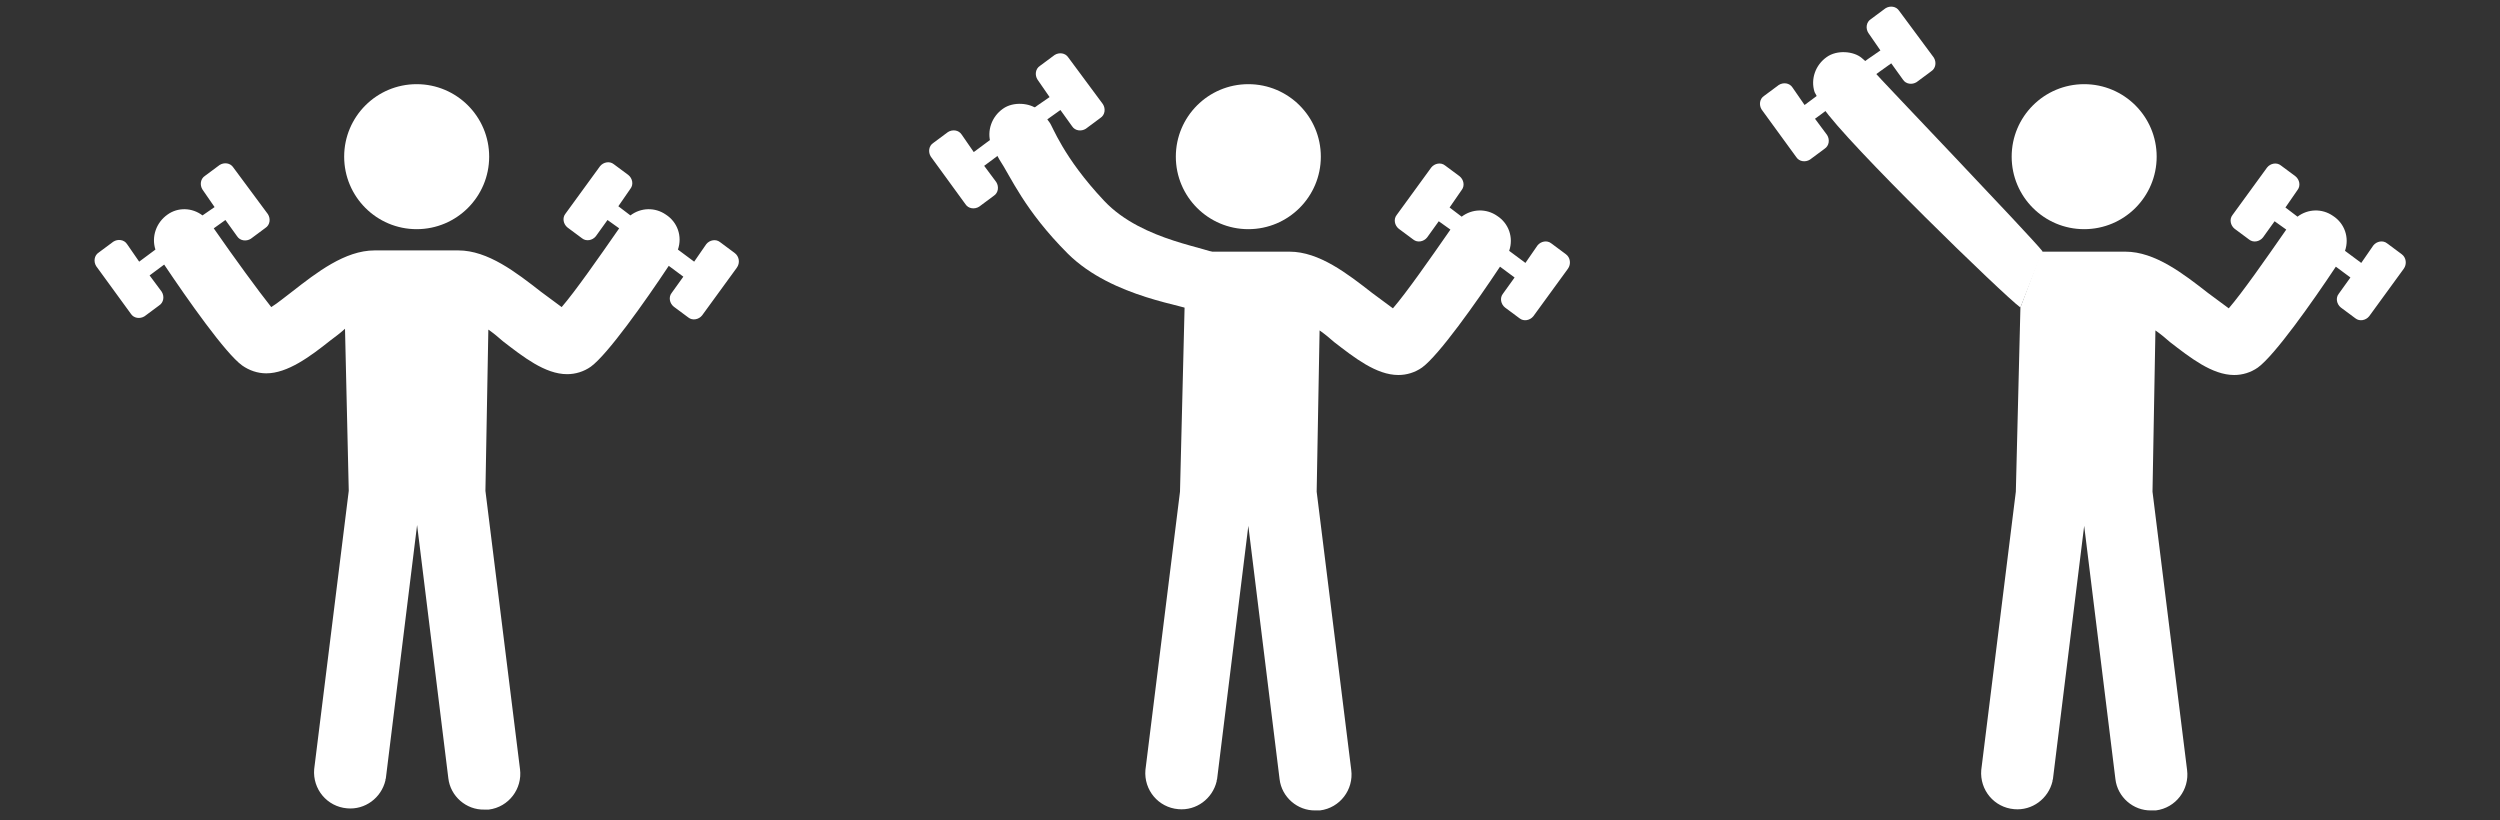 <?xml version="1.0" encoding="utf-8"?>
<!-- Generator: Adobe Illustrator 25.1.0, SVG Export Plug-In . SVG Version: 6.00 Build 0)  -->
<svg version="1.1" xmlns="http://www.w3.org/2000/svg" xmlns:xlink="http://www.w3.org/1999/xlink" x="0px" y="0px"
	 viewBox="0 0 600 196.8" style="enable-background:new 0 0 600 196.8;" xml:space="preserve">
<rect x="0" y="0" width="600" height="196.8" fill="#333333" stroke="none"/>
<style type="text/css">
	.st0{fill:#FFFFFF;}
	.st1{display:none;}
	.st2{display:inline;fill:#1DD8D3;}
</style>
<g id="Layer_1">
	<g id="Group_51">
		<path id="Path_373" class="st0" d="M176.3,60.7l-3.5-2.6c-1-0.8-2.5-0.5-3.3,0.5c0,0,0,0,0,0l0,0l-2.9,4.2l-3.9-2.9
			c1.1-3.2-0.1-6.6-2.9-8.4c-2.6-1.8-6-1.7-8.5,0.2l-2.9-2.2l2.9-4.2c0.8-1,0.5-2.5-0.5-3.3c0,0,0,0,0,0l0,0l-3.5-2.6
			c-1-0.8-2.5-0.5-3.3,0.5l0,0l-8.3,11.4c-0.8,1-0.5,2.5,0.5,3.3l0,0l3.5,2.6c1,0.8,2.5,0.5,3.3-0.5c0,0,0,0,0,0l0,0l2.8-3.9l2.8,2
			c-5,7.2-10.6,15.2-13.8,18.9c-1.5-1.1-3.5-2.6-5-3.7c-5.9-4.6-12.7-9.9-19.8-9.9H89.9c-7.1,0-13.9,5.3-19.8,9.9
			c-1.5,1.1-3.5,2.8-5,3.7c-3.1-3.9-8.8-11.7-13.8-18.9l2.8-2l2.8,3.9c0.7,1.1,2.2,1.3,3.3,0.6l0,0l3.5-2.6c1.1-0.7,1.3-2.2,0.6-3.3
			l0,0l-8.3-11.2c-0.7-1.1-2.2-1.3-3.3-0.6c0,0,0,0,0,0l0,0l-3.5,2.6c-1.1,0.7-1.3,2.2-0.6,3.3c0,0,0,0,0,0l0,0l2.9,4.2l-2.9,2
			c-2.5-1.9-5.9-2-8.4-0.2c-2.7,1.9-3.9,5.3-2.9,8.4l-3.9,2.9l-2.9-4.2c-0.7-1.1-2.2-1.3-3.3-0.6c0,0,0,0,0,0l0,0l-3.5,2.6
			c-1.1,0.7-1.3,2.2-0.6,3.3c0,0,0,0,0,0l0,0l8.3,11.4c0.7,1.1,2.2,1.3,3.3,0.6l0,0l3.5-2.6c1.1-0.7,1.3-2.2,0.6-3.3c0,0,0,0,0,0
			l0,0l-2.9-3.9l3.5-2.6c5.7,8.5,14.7,21.3,18.7,24.2c1.7,1.2,3.7,1.9,5.8,1.9c5.1,0,10.5-4,15.4-7.9c0.9-0.7,2.2-1.6,3.5-2.8
			l0.9,38.9l-8.3,66.8c-0.4,4.8,3.1,9,7.9,9.4c4.3,0.4,8.2-2.5,9.2-6.7c0-0.2,0-0.3,0.1-0.5l7.5-60.8l7.5,60.8
			c0.5,4.3,4.3,7.6,8.6,7.5h1.1c4.8-0.6,8.1-5,7.5-9.7l-8.3-66.8l0.7-38.7c1.3,0.9,2.6,2,3.5,2.8c4.8,3.7,10.1,7.9,15.4,7.9
			c2,0,4-0.6,5.7-1.8c4-2.9,13-15.6,18.7-24.2l3.5,2.6l-2.8,3.9c-0.8,1-0.5,2.5,0.5,3.3c0,0,0,0,0,0l0,0l3.5,2.6
			c1,0.8,2.5,0.5,3.3-0.5l0,0l8.3-11.4C177.7,63.1,177.4,61.5,176.3,60.7z"/>
		<circle id="Ellipse_171" class="st0" cx="100" cy="37.6" r="17.4"/>
	</g>
</g>
<g id="Laag_2" class="st1">
	<path id="Path_373_2_" class="st2" d="M284.3,62.1c-7.1,0-13.9,5.3-19.8,9.9c-1.5,1.1-3.5,2.8-5,3.7c-3.1-3.9-8.8-11.7-13.8-18.9
		l2.8-2l2.8,3.9c0.7,1.1,2.2,1.3,3.3,0.6l0,0l3.5-2.6c1.1-0.7,1.3-2.2,0.6-3.3l0,0l-8.3-11.2c-0.7-1.1-2.2-1.3-3.3-0.6c0,0,0,0,0,0
		l0,0l-3.5,2.6c-1.1,0.7-1.3,2.2-0.6,3.3c0,0,0,0,0,0l0,0l2.9,4.2l-2.9,2c-2.5-1.9-5.9-2-8.4-0.2c-2.7,1.9-3.9,5.3-2.9,8.4l-3.9,2.9
		l-2.9-4.2c-0.7-1.1-2.2-1.3-3.3-0.6c0,0,0,0,0,0l0,0l-3.5,2.6c-1.1,0.7-1.3,2.2-0.6,3.3c0,0,0,0,0,0l0,0l8.3,11.4
		c0.7,1.1,2.2,1.3,3.3,0.6l0,0l3.5-2.6c1.1-0.7,1.3-2.2,0.6-3.3c0,0,0,0,0,0l0,0l-2.9-3.9l3.5-2.6c5.7,8.5,14.7,21.3,18.7,24.2
		c1.7,1.2,3.7,1.9,5.8,1.9c5.1,0,10.5-4,15.4-7.9c0.9-0.7,4.2-4.2,5.5-5.3"/>
</g>
<g id="Laag_4">
</g>
<g id="dumbell">
	<g>
		<g id="Group_51_2_">
			<path id="Path_373_7_" class="st0" d="M484.9,73.8l-1.1,44.2l-8.3,66.8c-0.4,4.8,3.1,9,7.9,9.4c4.3,0.4,8.2-2.5,9.2-6.7
				c0-0.2,0-0.3,0.1-0.5l7.5-60.8l7.5,60.8c0.5,4.3,4.3,7.6,8.6,7.5h1.1c4.8-0.6,8.1-5,7.5-9.7l-8.3-66.8l0.7-38.7
				c1.3,0.9,2.6,2,3.5,2.8c4.8,3.7,10.1,7.9,15.4,7.9c2,0,4-0.6,5.7-1.8c4-2.9,13-15.6,18.7-24.2l3.5,2.6l-2.8,3.9
				c-0.8,1-0.5,2.5,0.5,3.3c0,0,0,0,0,0l0,0l3.5,2.6c1,0.8,2.5,0.5,3.3-0.5l0,0l8.3-11.4c0.8-1.1,0.6-2.7-0.5-3.5l-3.5-2.6
				c-1-0.8-2.5-0.5-3.3,0.5c0,0,0,0,0,0l0,0l-2.9,4.2l-3.9-2.9c1.1-3.2-0.1-6.6-2.9-8.4c-2.6-1.8-6-1.7-8.5,0.2l-2.9-2.2l2.9-4.2
				c0.8-1,0.5-2.5-0.5-3.3c0,0,0,0,0,0l0,0l-3.5-2.6c-1-0.8-2.5-0.5-3.3,0.5l0,0l-8.3,11.4c-0.8,1-0.5,2.5,0.5,3.3l0,0l3.5,2.6
				c1,0.8,2.5,0.5,3.3-0.5c0,0,0,0,0,0l0,0l2.8-3.9l2.8,2c-5,7.2-10.6,15.2-13.8,18.9c-1.5-1.1-3.5-2.6-5-3.7
				c-5.9-4.6-12.7-9.9-19.8-9.9h-20.2"/>
			<circle id="Ellipse_171_2_" class="st0" cx="500.2" cy="37.6" r="17.4"/>
		</g>
		<path id="Path_373_6_" class="st0" d="M490.2,60.3c-3.1-3.9-39.3-41.7-40.6-43.3c-1.3-1.7-0.9-1.5-2.8-3.1s-5.9-2-8.4-0.2
			c-2.7,1.9-3.9,5.3-2.9,8.4l2,3.7c5.7,8.5,43.4,45.1,47.4,48L490.2,60.3z"/>
		<path id="Path_373_5_" class="st0" d="M451.1,17.2l2.8-2l2.8,3.9c0.7,1.1,2.2,1.3,3.3,0.6l0,0l3.5-2.6c1.1-0.7,1.3-2.2,0.6-3.3
			l0,0l-8.3-11.2c-0.7-1.1-2.2-1.3-3.3-0.6c0,0,0,0,0,0l0,0l-3.5,2.6c-1.1,0.7-1.3,2.2-0.6,3.3c0,0,0,0,0,0l0,0l2.9,4.2l-2.9,2
			L437,22.3l-3.9,2.9l-2.9-4.2c-0.7-1.1-2.2-1.3-3.3-0.6c0,0,0,0,0,0l0,0l-3.5,2.6c-1.1,0.7-1.3,2.2-0.6,3.3c0,0,0,0,0,0l0,0
			l8.3,11.4c0.7,1.1,2.2,1.3,3.3,0.6l0,0l3.5-2.6c1.1-0.7,1.3-2.2,0.6-3.3c0,0,0,0,0,0l0,0l-2.9-3.9L439,26L451.1,17.2z"/>
	</g>
	<g>
		<g id="Group_51_1_">
			<path id="Path_373_4_" class="st0" d="M284.3,73.8l-1.1,44.2l-8.3,66.8c-0.4,4.8,3.1,9,7.9,9.4c4.3,0.4,8.2-2.5,9.2-6.7
				c0-0.2,0-0.3,0.1-0.5l7.5-60.8l7.5,60.8c0.5,4.3,4.3,7.6,8.6,7.5h1.1c4.8-0.6,8.1-5,7.5-9.7l-8.3-66.8l0.7-38.7
				c1.3,0.9,2.6,2,3.5,2.8c4.8,3.7,10.1,7.9,15.4,7.9c2,0,4-0.6,5.7-1.8c4-2.9,13-15.6,18.7-24.2l3.5,2.6l-2.8,3.9
				c-0.8,1-0.5,2.5,0.5,3.3c0,0,0,0,0,0l0,0l3.5,2.6c1,0.8,2.5,0.5,3.3-0.5l0,0l8.3-11.4c0.8-1.1,0.6-2.7-0.5-3.5l-3.5-2.6
				c-1-0.8-2.5-0.5-3.3,0.5c0,0,0,0,0,0l0,0l-2.9,4.2l-3.9-2.9c1.1-3.2-0.1-6.6-2.9-8.4c-2.6-1.8-6-1.7-8.5,0.2l-2.9-2.2l2.9-4.2
				c0.8-1,0.5-2.5-0.5-3.3c0,0,0,0,0,0l0,0l-3.5-2.6c-1-0.8-2.5-0.5-3.3,0.5l0,0l-8.3,11.4c-0.8,1-0.5,2.5,0.5,3.3l0,0l3.5,2.6
				c1,0.8,2.5,0.5,3.3-0.5c0,0,0,0,0,0l0,0l2.8-3.9l2.8,2c-5,7.2-10.6,15.2-13.8,18.9c-1.5-1.1-3.5-2.6-5-3.7
				c-5.9-4.6-12.7-9.9-19.8-9.9h-20.2"/>
			<circle id="Ellipse_171_1_" class="st0" cx="299.6" cy="37.6" r="17.4"/>
		</g>
		<path id="Path_373_3_" class="st0" d="M292.5,61.3c-1.5-1.9-18.2-3.2-27.5-13.1c-9.9-10.5-12.4-18-13.1-18.8
			c-1.3-1.7-0.9-1.5-2.8-3.1s-5.9-2-8.4-0.2c-2.7,1.9-3.9,5.3-2.9,8.4l2,3.7c2.8,4.2,6,12.2,16.5,22.7
			c10.8,10.7,28.9,12.4,30.9,13.9L292.5,61.3z"/>
		<path id="Path_373_1_" class="st0" d="M251.7,28.4l2.8-2l2.8,3.9c0.7,1.1,2.2,1.3,3.3,0.6l0,0l3.5-2.6c1.1-0.7,1.3-2.2,0.6-3.3
			l0,0l-8.3-11.2c-0.7-1.1-2.2-1.3-3.3-0.6c0,0,0,0,0,0l0,0l-3.5,2.6c-1.1,0.7-1.3,2.2-0.6,3.3c0,0,0,0,0,0l0,0l2.9,4.2l-2.9,2
			l-11.4,8.3l-3.9,2.9l-2.9-4.2c-0.7-1.1-2.2-1.3-3.3-0.6c0,0,0,0,0,0l0,0l-3.5,2.6c-1.1,0.7-1.3,2.2-0.6,3.3c0,0,0,0,0,0l0,0
			l8.3,11.4c0.7,1.1,2.2,1.3,3.3,0.6l0,0l3.5-2.6c1.1-0.7,1.3-2.2,0.6-3.3c0,0,0,0,0,0l0,0l-2.9-3.9l3.5-2.6L251.7,28.4z"/>
	</g>
</g>
</svg>
